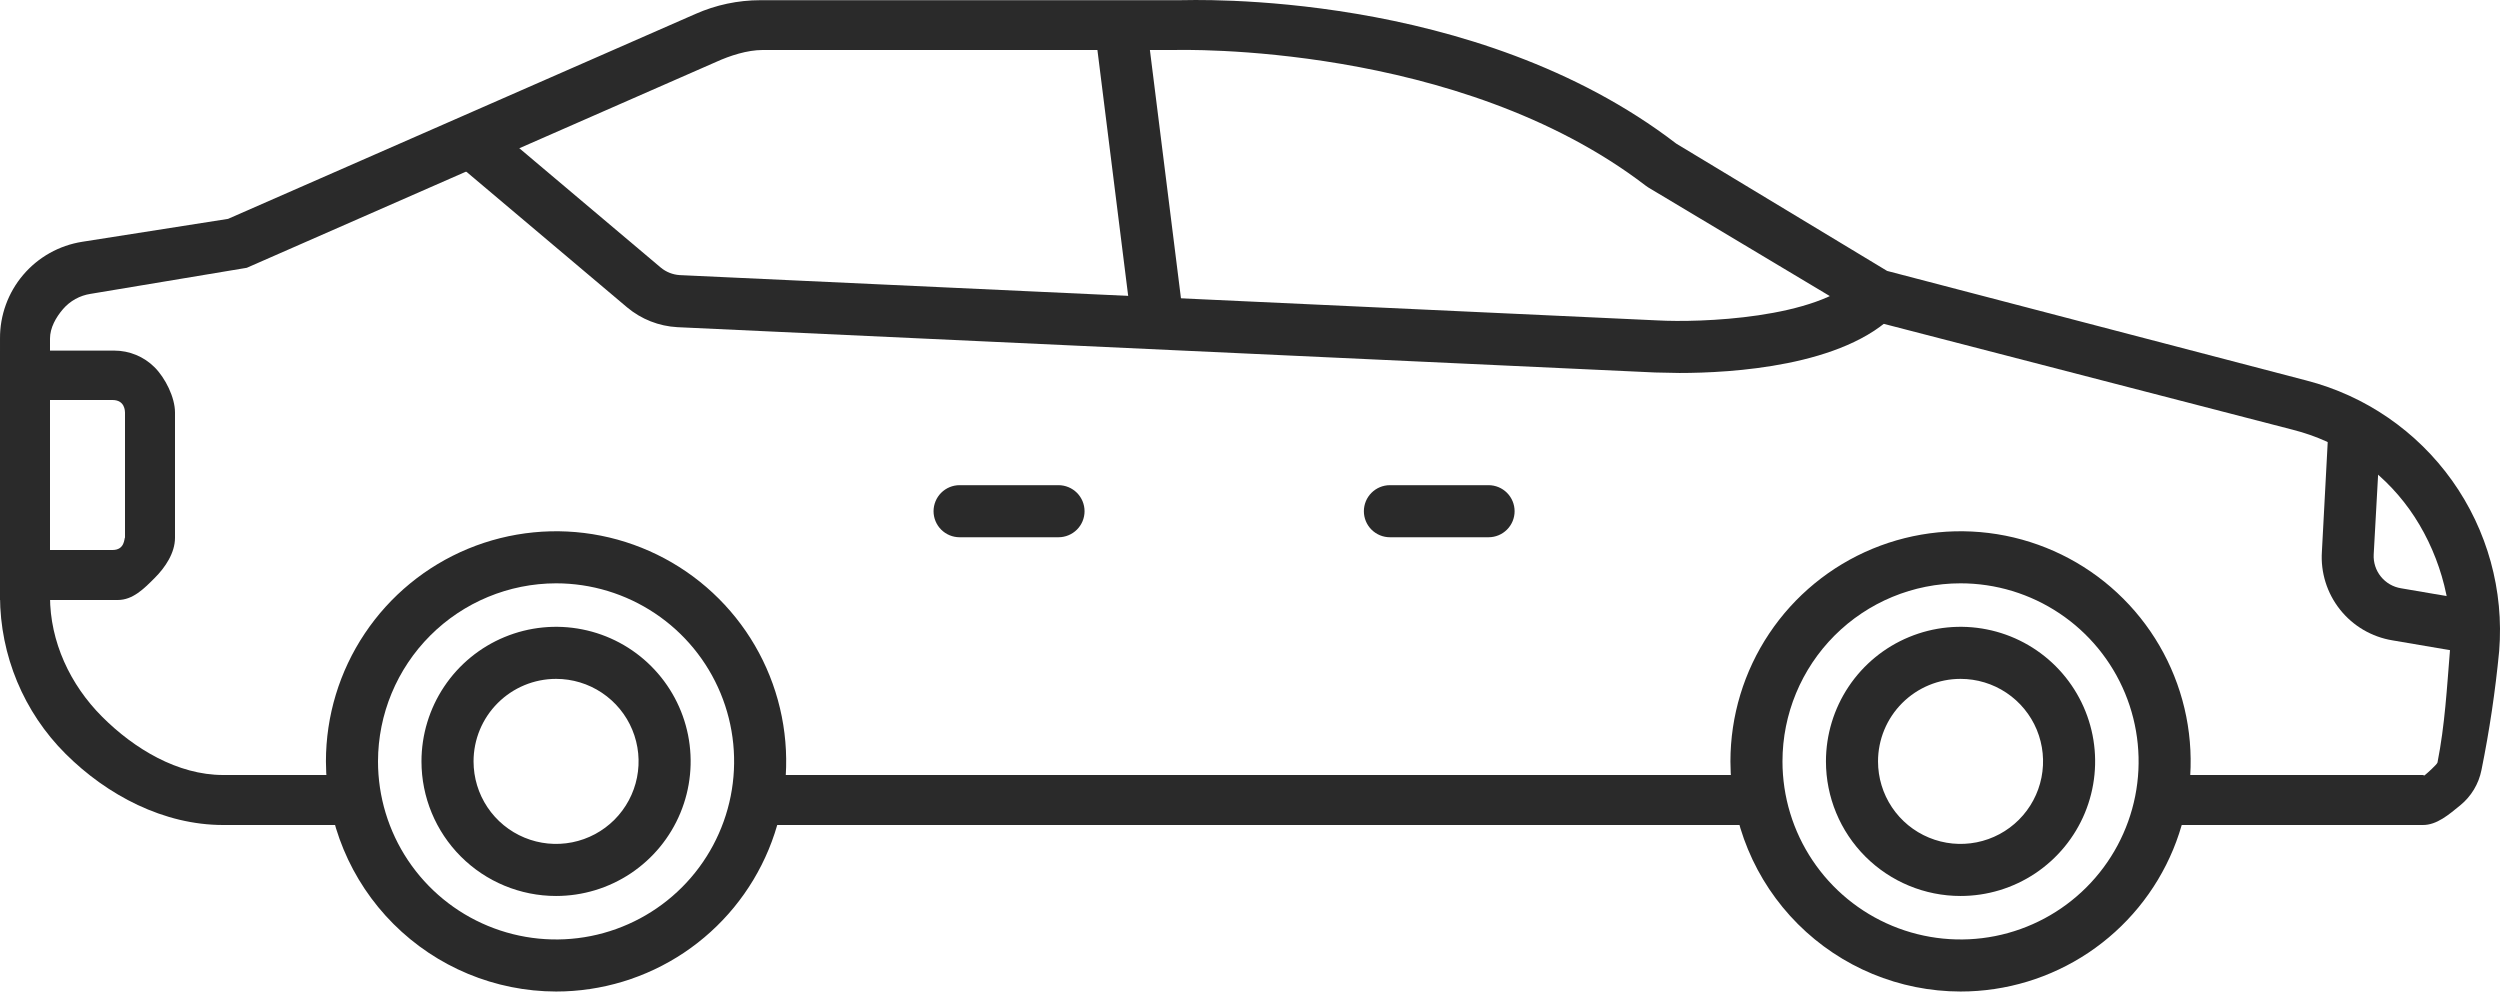 <svg width="100" height="40" viewBox="0 0 100 40" fill="none" xmlns="http://www.w3.org/2000/svg">
<path d="M8.924 33H14.131V31H8.924C7.11 31 5.37 29.954 4.087 28.671C2.804 27.388 2 25.668 2 23.854L2 13.545C2 13.111 2.238 12.692 2.521 12.363C2.804 12.035 3.195 11.819 3.624 11.754L9.872 10.712L28.647 2.476C29.203 2.223 29.889 2.002 30.5 2H47C47.156 2 58.314 1.674 65.822 7.422L65.926 7.495L74.819 12.816L91.709 17.189C93.593 17.666 95.247 18.794 96.378 20.375C97.508 21.955 98.158 24.063 98 26C97.874 27.538 97.797 28.986 97.5 30.5C97.483 30.578 97.063 30.951 97 31C96.937 31.049 96.985 31.002 96.905 31H86.492V33H96.905C97.474 33.008 97.964 32.574 98.406 32.216C98.847 31.858 99.149 31.357 99.259 30.799C99.578 29.227 99.814 27.638 99.967 26.041C100.162 23.619 99.496 21.206 98.086 19.226C96.676 17.247 94.614 15.829 92.261 15.221L75.485 10.837L67.051 5.745C58.98 -0.451 47.64 0.008 47.161 0.008H30.417C29.52 0.008 28.634 0.196 27.814 0.56L9.122 8.755L3.291 9.671C2.369 9.816 1.53 10.286 0.926 10.997C0.322 11.708 -0.006 12.612 8.39233e-05 13.545V23.854C0.006 26.217 0.948 28.482 2.621 30.151C4.294 31.82 6.561 33 8.924 33Z" fill="#2A2A2A"/>
<path d="M30.313 31L70.352 31V33H30.313V31Z" fill="#2A2A2A"/>
<path d="M45.862 0.929L47.364 12.936L45.297 13.194L43.795 1.188L45.862 0.929Z" fill="#2A2A2A"/>
<path d="M67.176 14.919C69.258 14.919 73.757 14.659 75.819 12.535L74.329 11.087C72.705 12.754 67.978 12.91 66.301 12.816L27.189 11.004C26.91 10.987 26.644 10.881 26.429 10.702L19.494 4.85L18.15 6.443L25.085 12.295C25.652 12.77 26.357 13.047 27.095 13.087L66.197 14.899L67.176 14.919Z" fill="#2A2A2A"/>
<path d="M22.243 39.661C24.063 39.661 25.843 39.121 27.357 38.11C28.871 37.098 30.05 35.661 30.747 33.979C31.444 32.297 31.626 30.446 31.271 28.66C30.916 26.874 30.039 25.234 28.752 23.947C27.464 22.659 25.824 21.783 24.038 21.427C22.253 21.072 20.402 21.255 18.72 21.951C17.038 22.648 15.6 23.828 14.589 25.342C13.577 26.855 13.037 28.635 13.037 30.456C13.043 32.896 14.014 35.234 15.74 36.959C17.465 38.684 19.803 39.656 22.243 39.661ZM22.243 23.333C23.651 23.333 25.028 23.751 26.2 24.534C27.371 25.316 28.284 26.429 28.823 27.73C29.362 29.032 29.503 30.464 29.228 31.845C28.953 33.227 28.275 34.496 27.279 35.492C26.283 36.488 25.014 37.167 23.632 37.442C22.25 37.717 20.818 37.575 19.517 37.036C18.215 36.497 17.103 35.584 16.32 34.413C15.538 33.242 15.12 31.865 15.12 30.456C15.123 28.568 15.874 26.758 17.209 25.422C18.544 24.087 20.354 23.336 22.243 23.333Z" fill="#2A2A2A"/>
<path d="M22.243 35.839C23.307 35.839 24.348 35.524 25.234 34.932C26.119 34.34 26.809 33.5 27.216 32.516C27.624 31.532 27.73 30.45 27.523 29.405C27.315 28.361 26.802 27.402 26.049 26.649C25.297 25.896 24.337 25.383 23.293 25.176C22.249 24.968 21.166 25.075 20.182 25.482C19.199 25.889 18.358 26.579 17.766 27.465C17.175 28.35 16.859 29.391 16.859 30.456C16.859 31.884 17.426 33.253 18.436 34.263C19.445 35.272 20.815 35.839 22.243 35.839ZM22.243 27.155C22.895 27.155 23.534 27.348 24.076 27.711C24.619 28.074 25.043 28.589 25.292 29.192C25.542 29.796 25.608 30.459 25.48 31.1C25.353 31.74 25.038 32.328 24.577 32.79C24.115 33.252 23.527 33.566 22.887 33.693C22.246 33.821 21.582 33.755 20.979 33.505C20.376 33.256 19.861 32.833 19.498 32.29C19.135 31.747 18.942 31.109 18.942 30.456C18.942 29.58 19.289 28.741 19.909 28.122C20.527 27.503 21.367 27.155 22.243 27.155Z" fill="#2A2A2A"/>
<path d="M78.422 35.839C79.487 35.839 80.527 35.524 81.413 34.932C82.298 34.34 82.988 33.5 83.396 32.516C83.803 31.532 83.91 30.45 83.702 29.405C83.494 28.361 82.981 27.402 82.229 26.649C81.476 25.896 80.516 25.383 79.472 25.176C78.428 24.968 77.345 25.075 76.362 25.482C75.378 25.889 74.537 26.579 73.945 27.465C73.354 28.35 73.038 29.391 73.038 30.456C73.038 31.884 73.605 33.253 74.615 34.263C75.625 35.272 76.994 35.839 78.422 35.839ZM78.422 27.155C79.075 27.155 79.713 27.348 80.256 27.711C80.799 28.074 81.222 28.589 81.472 29.192C81.721 29.796 81.787 30.459 81.659 31.1C81.532 31.74 81.218 32.328 80.756 32.79C80.294 33.252 79.706 33.566 79.066 33.693C78.425 33.821 77.762 33.755 77.159 33.505C76.555 33.256 76.04 32.833 75.677 32.29C75.314 31.747 75.121 31.109 75.121 30.456C75.121 29.58 75.469 28.741 76.088 28.122C76.707 27.503 77.546 27.155 78.422 27.155Z" fill="#2A2A2A"/>
<path d="M78.422 39.661C80.243 39.661 82.022 39.121 83.536 38.11C85.05 37.098 86.23 35.661 86.927 33.979C87.623 32.297 87.805 30.446 87.45 28.66C87.095 26.874 86.218 25.234 84.931 23.947C83.644 22.659 82.003 21.783 80.218 21.427C78.432 21.072 76.581 21.255 74.899 21.951C73.217 22.648 71.779 23.828 70.768 25.342C69.757 26.855 69.217 28.635 69.217 30.456C69.219 32.896 70.19 35.236 71.916 36.962C73.642 38.688 75.981 39.658 78.422 39.661ZM78.422 23.333C79.831 23.333 81.208 23.751 82.379 24.534C83.55 25.316 84.463 26.429 85.002 27.73C85.541 29.032 85.683 30.464 85.408 31.845C85.133 33.227 84.454 34.496 83.458 35.492C82.462 36.488 81.193 37.167 79.811 37.442C78.43 37.717 76.998 37.575 75.696 37.036C74.395 36.497 73.282 35.584 72.5 34.413C71.717 33.242 71.299 31.865 71.299 30.456C71.299 28.567 72.05 26.755 73.385 25.419C74.721 24.084 76.533 23.333 78.422 23.333Z" fill="#2A2A2A"/>
<path d="M55.596 21.49H59.543C59.819 21.49 60.084 21.38 60.279 21.185C60.474 20.99 60.584 20.725 60.584 20.449C60.584 20.173 60.474 19.908 60.279 19.712C60.084 19.517 59.819 19.407 59.543 19.407H55.596C55.32 19.407 55.055 19.517 54.86 19.712C54.664 19.908 54.555 20.173 54.555 20.449C54.555 20.725 54.664 20.99 54.86 21.185C55.055 21.38 55.32 21.49 55.596 21.49Z" fill="#2A2A2A"/>
<path d="M38.383 21.49H42.34C42.616 21.49 42.881 21.38 43.077 21.185C43.272 20.99 43.382 20.725 43.382 20.449C43.382 20.173 43.272 19.908 43.077 19.712C42.881 19.517 42.616 19.407 42.34 19.407H38.383C38.107 19.407 37.842 19.517 37.647 19.712C37.452 19.908 37.342 20.173 37.342 20.449C37.342 20.725 37.452 20.99 37.647 21.185C37.842 21.38 38.107 21.49 38.383 21.49Z" fill="#2A2A2A"/>
<path d="M98.749 26.134L99.092 24.052L96.041 23.531C95.724 23.48 95.437 23.314 95.235 23.064C95.033 22.814 94.931 22.498 94.948 22.177L95.229 17.096L93.146 16.981L92.876 22.063C92.82 22.899 93.079 23.727 93.601 24.383C94.123 25.04 94.87 25.478 95.698 25.614L98.749 26.134Z" fill="#2A2A2A"/>
<path d="M0 24H4.709C5.313 24 5.756 23.551 6.184 23.123C6.612 22.696 7 22.116 7 21.511V16.5C7 15.895 6.612 15.119 6.184 14.692C5.756 14.264 5.176 14.024 4.572 14.024H0V24ZM4.5 16C5 16 4.997 16.448 5 16.5V21.511C4.997 21.562 5.037 21.463 5 21.5C4.963 21.537 5 22 4.5 22H2V16H4.5Z" fill="#2A2A2A"/>
</svg>
